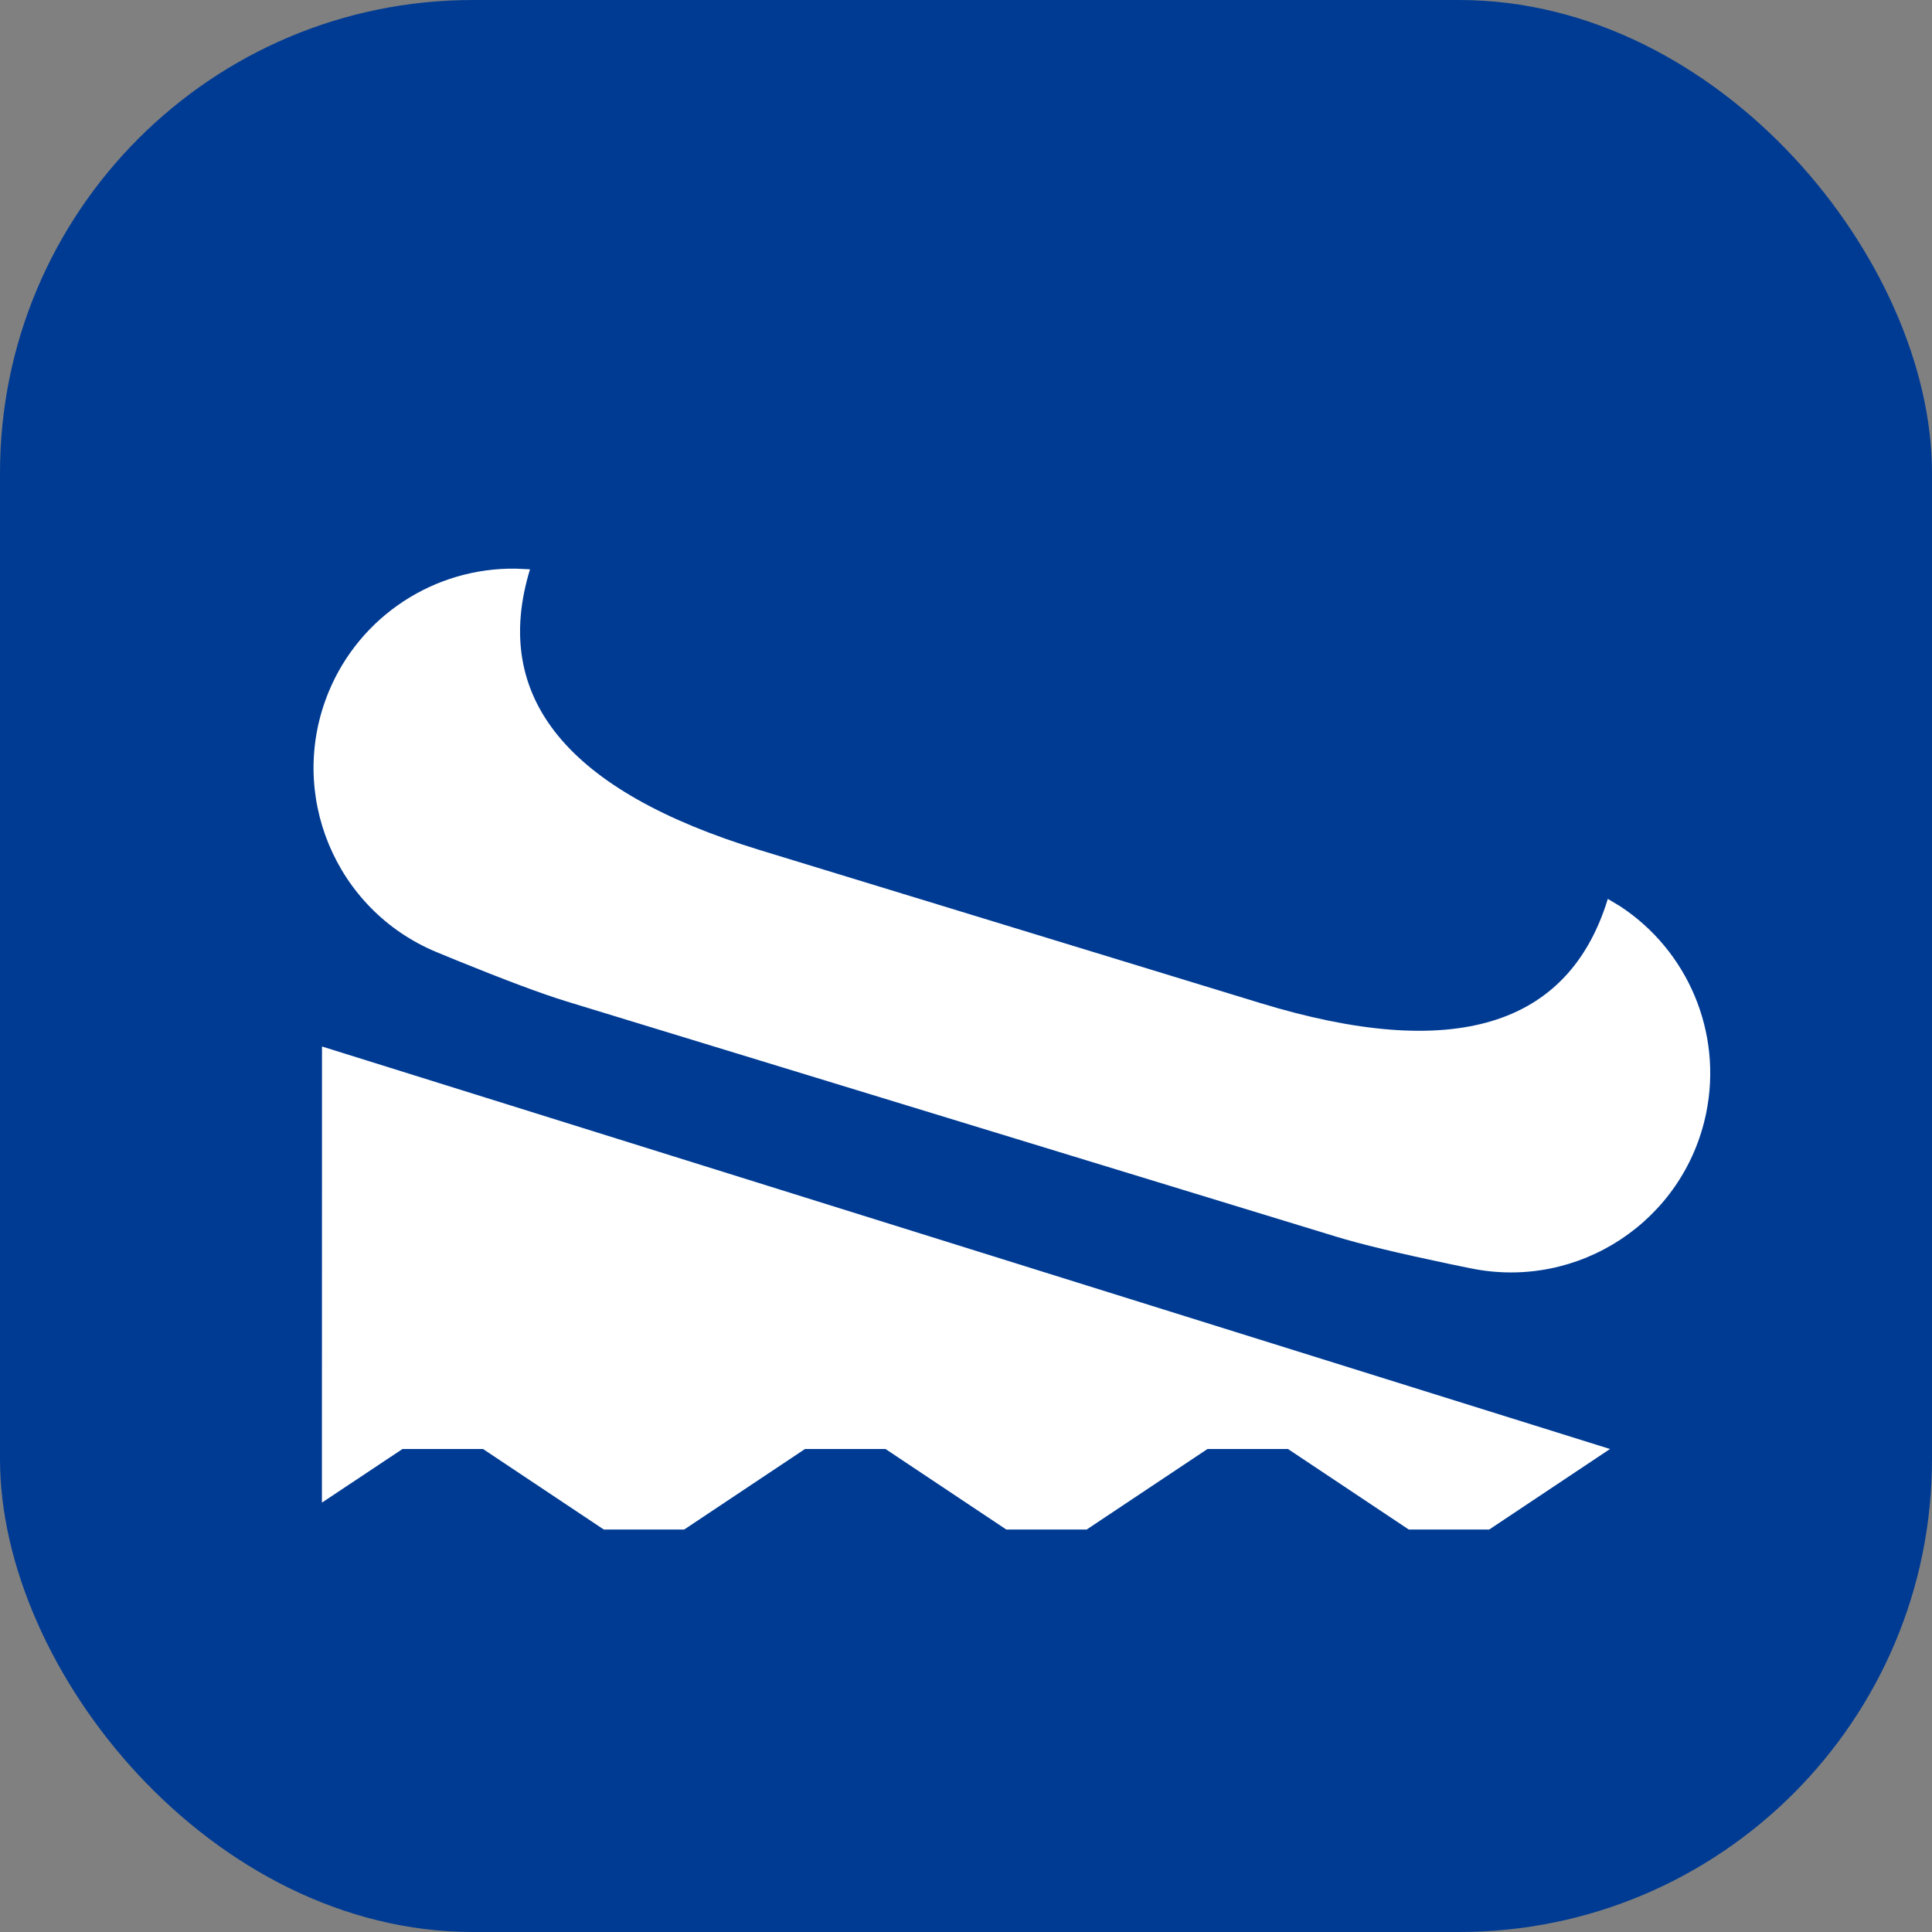 <?xml version="1.0" encoding="UTF-8"?>
<svg width="24px" height="24px" viewBox="0 0 24 24" version="1.1" xmlns="http://www.w3.org/2000/svg" xmlns:xlink="http://www.w3.org/1999/xlink">
    <rect x="0" y="0" width="24" height="24" fill="#808080" stroke="none"/>
    <title>slipway-canoe</title>
    <g id="slipway-canoe" stroke="none" stroke-width="1" fill="none" fill-rule="evenodd">
        <rect id="Combined-Shape" fill="#003B93" x="0" y="0" width="24" height="24" rx="5.874"></rect>
        <path d="M4,13 L20,18 L18.5,19 L17.5,19 L16,18 L15,18 L13.5,19 L12.5,19 L11,18 L10,18 L8.5,19 L7.5,19 L6,18 L5,18 L3.999,18.666 L4,13 Z M6.406,7.064 L6.584,7.072 C6.097,8.666 7.049,9.829 9.439,10.56 L15.655,12.46 C18.046,13.191 19.485,12.76 19.973,11.166 L20.126,11.258 C20.969,11.811 21.399,12.826 21.195,13.826 C20.921,15.166 19.612,16.03 18.272,15.756 L18.022,15.705 C17.375,15.569 16.901,15.455 16.598,15.362 L7.035,12.439 C6.732,12.346 6.275,12.175 5.663,11.926 L5.427,11.829 C4.163,11.307 3.561,9.859 4.083,8.594 C4.473,7.651 5.397,7.05 6.406,7.064 Z" id="Path-2" fill="#FFFFFF" fill-rule="nonzero"></path>
    </g>
</svg>